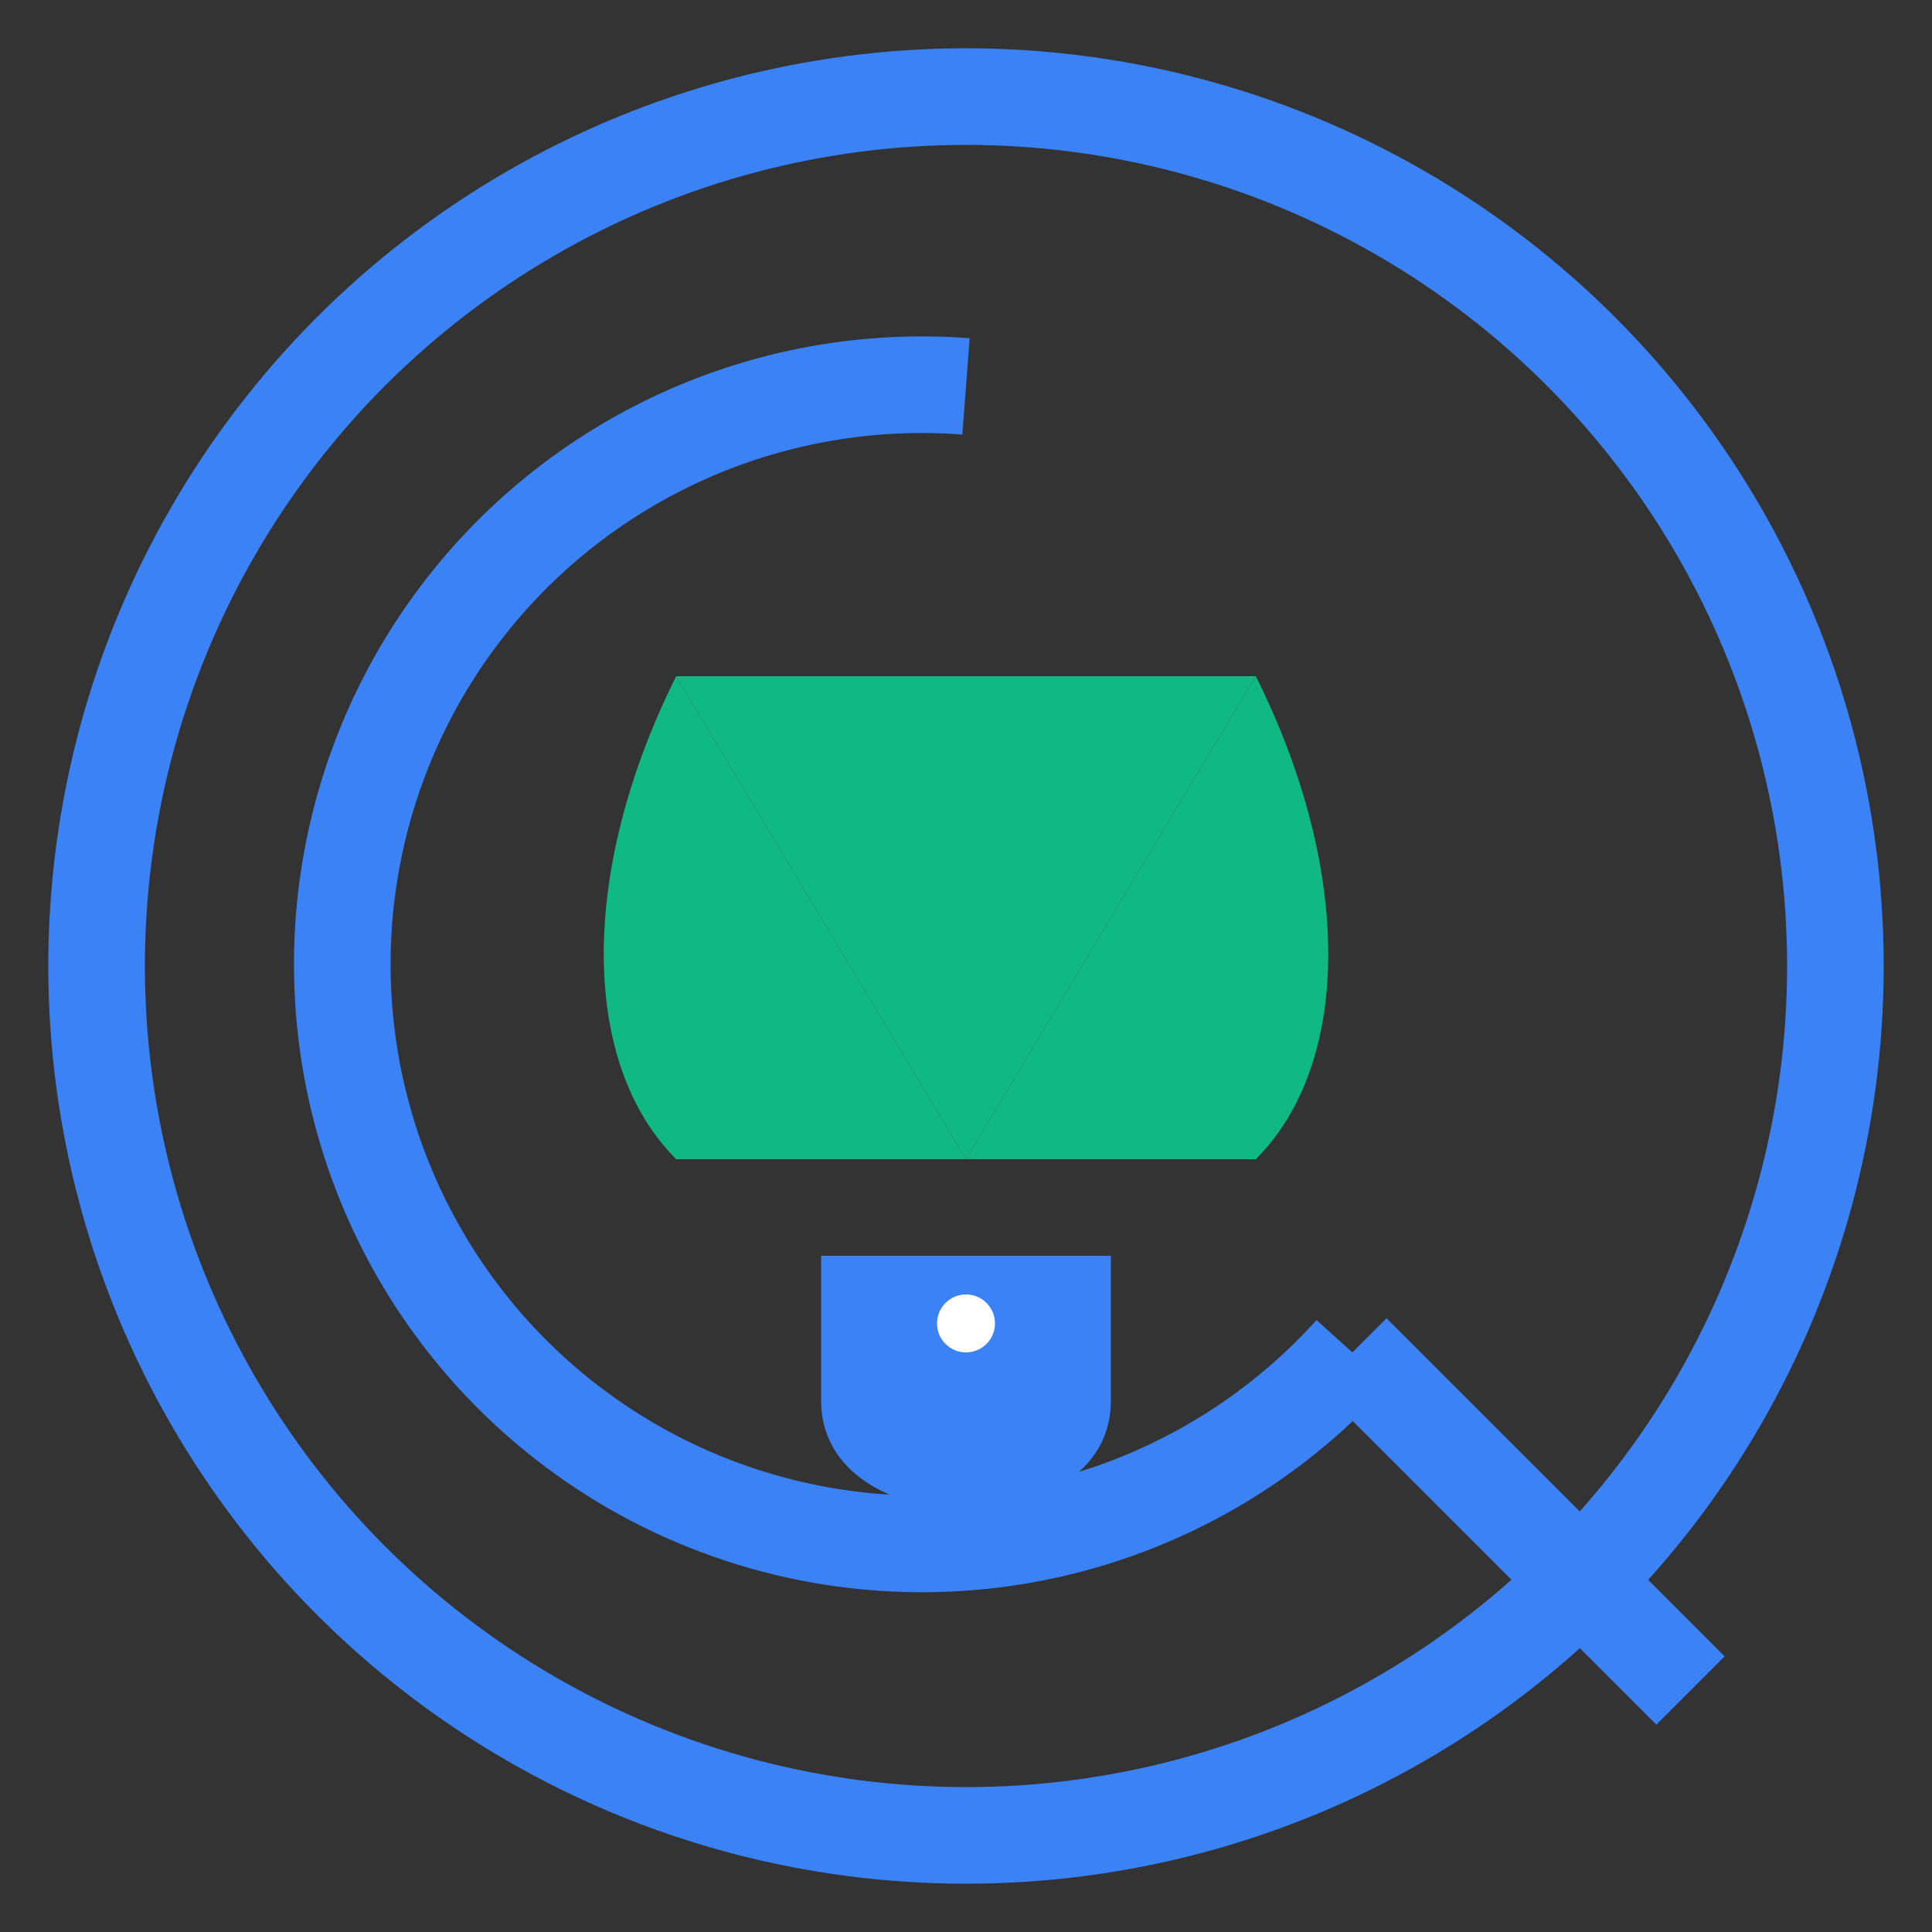 <svg width="200" height="200" viewBox="0 0 200 200" xmlns="http://www.w3.org/2000/svg">
  <rect x="0" y="0" width="200" height="200" fill="#333333" stroke="none"/>
  <!-- Outer Circle -->
  <circle cx="100" cy="100" r="90" stroke="#3B82F6" stroke-width="10" fill="none" />
  
  <!-- Inner Book Element (Open Book) -->
  <path d="M70 70 L130 70 L100 120 Z" fill="#10B981" />
  <path d="M70 70 C60 90, 60 110, 70 120 L100 120" fill="#10B981" />
  <path d="M130 70 C140 90, 140 110, 130 120 L100 120" fill="#10B981" />

  <!-- Stylized Q (Representing Quest) -->
  <path d="M100 40 A60 60 0 1 0 140 140" fill="none" stroke="#3B82F6" stroke-width="10" />
  <line x1="140" y1="140" x2="175" y2="175" stroke="#3B82F6" stroke-width="10" />

  <!-- Speech Bubble Element -->
  <path d="M85 145 C85 160, 115 160, 115 145 L115 130 L85 130 Z" fill="#3B82F6" />
  <circle cx="100" cy="137" r="3" fill="white" />

</svg>